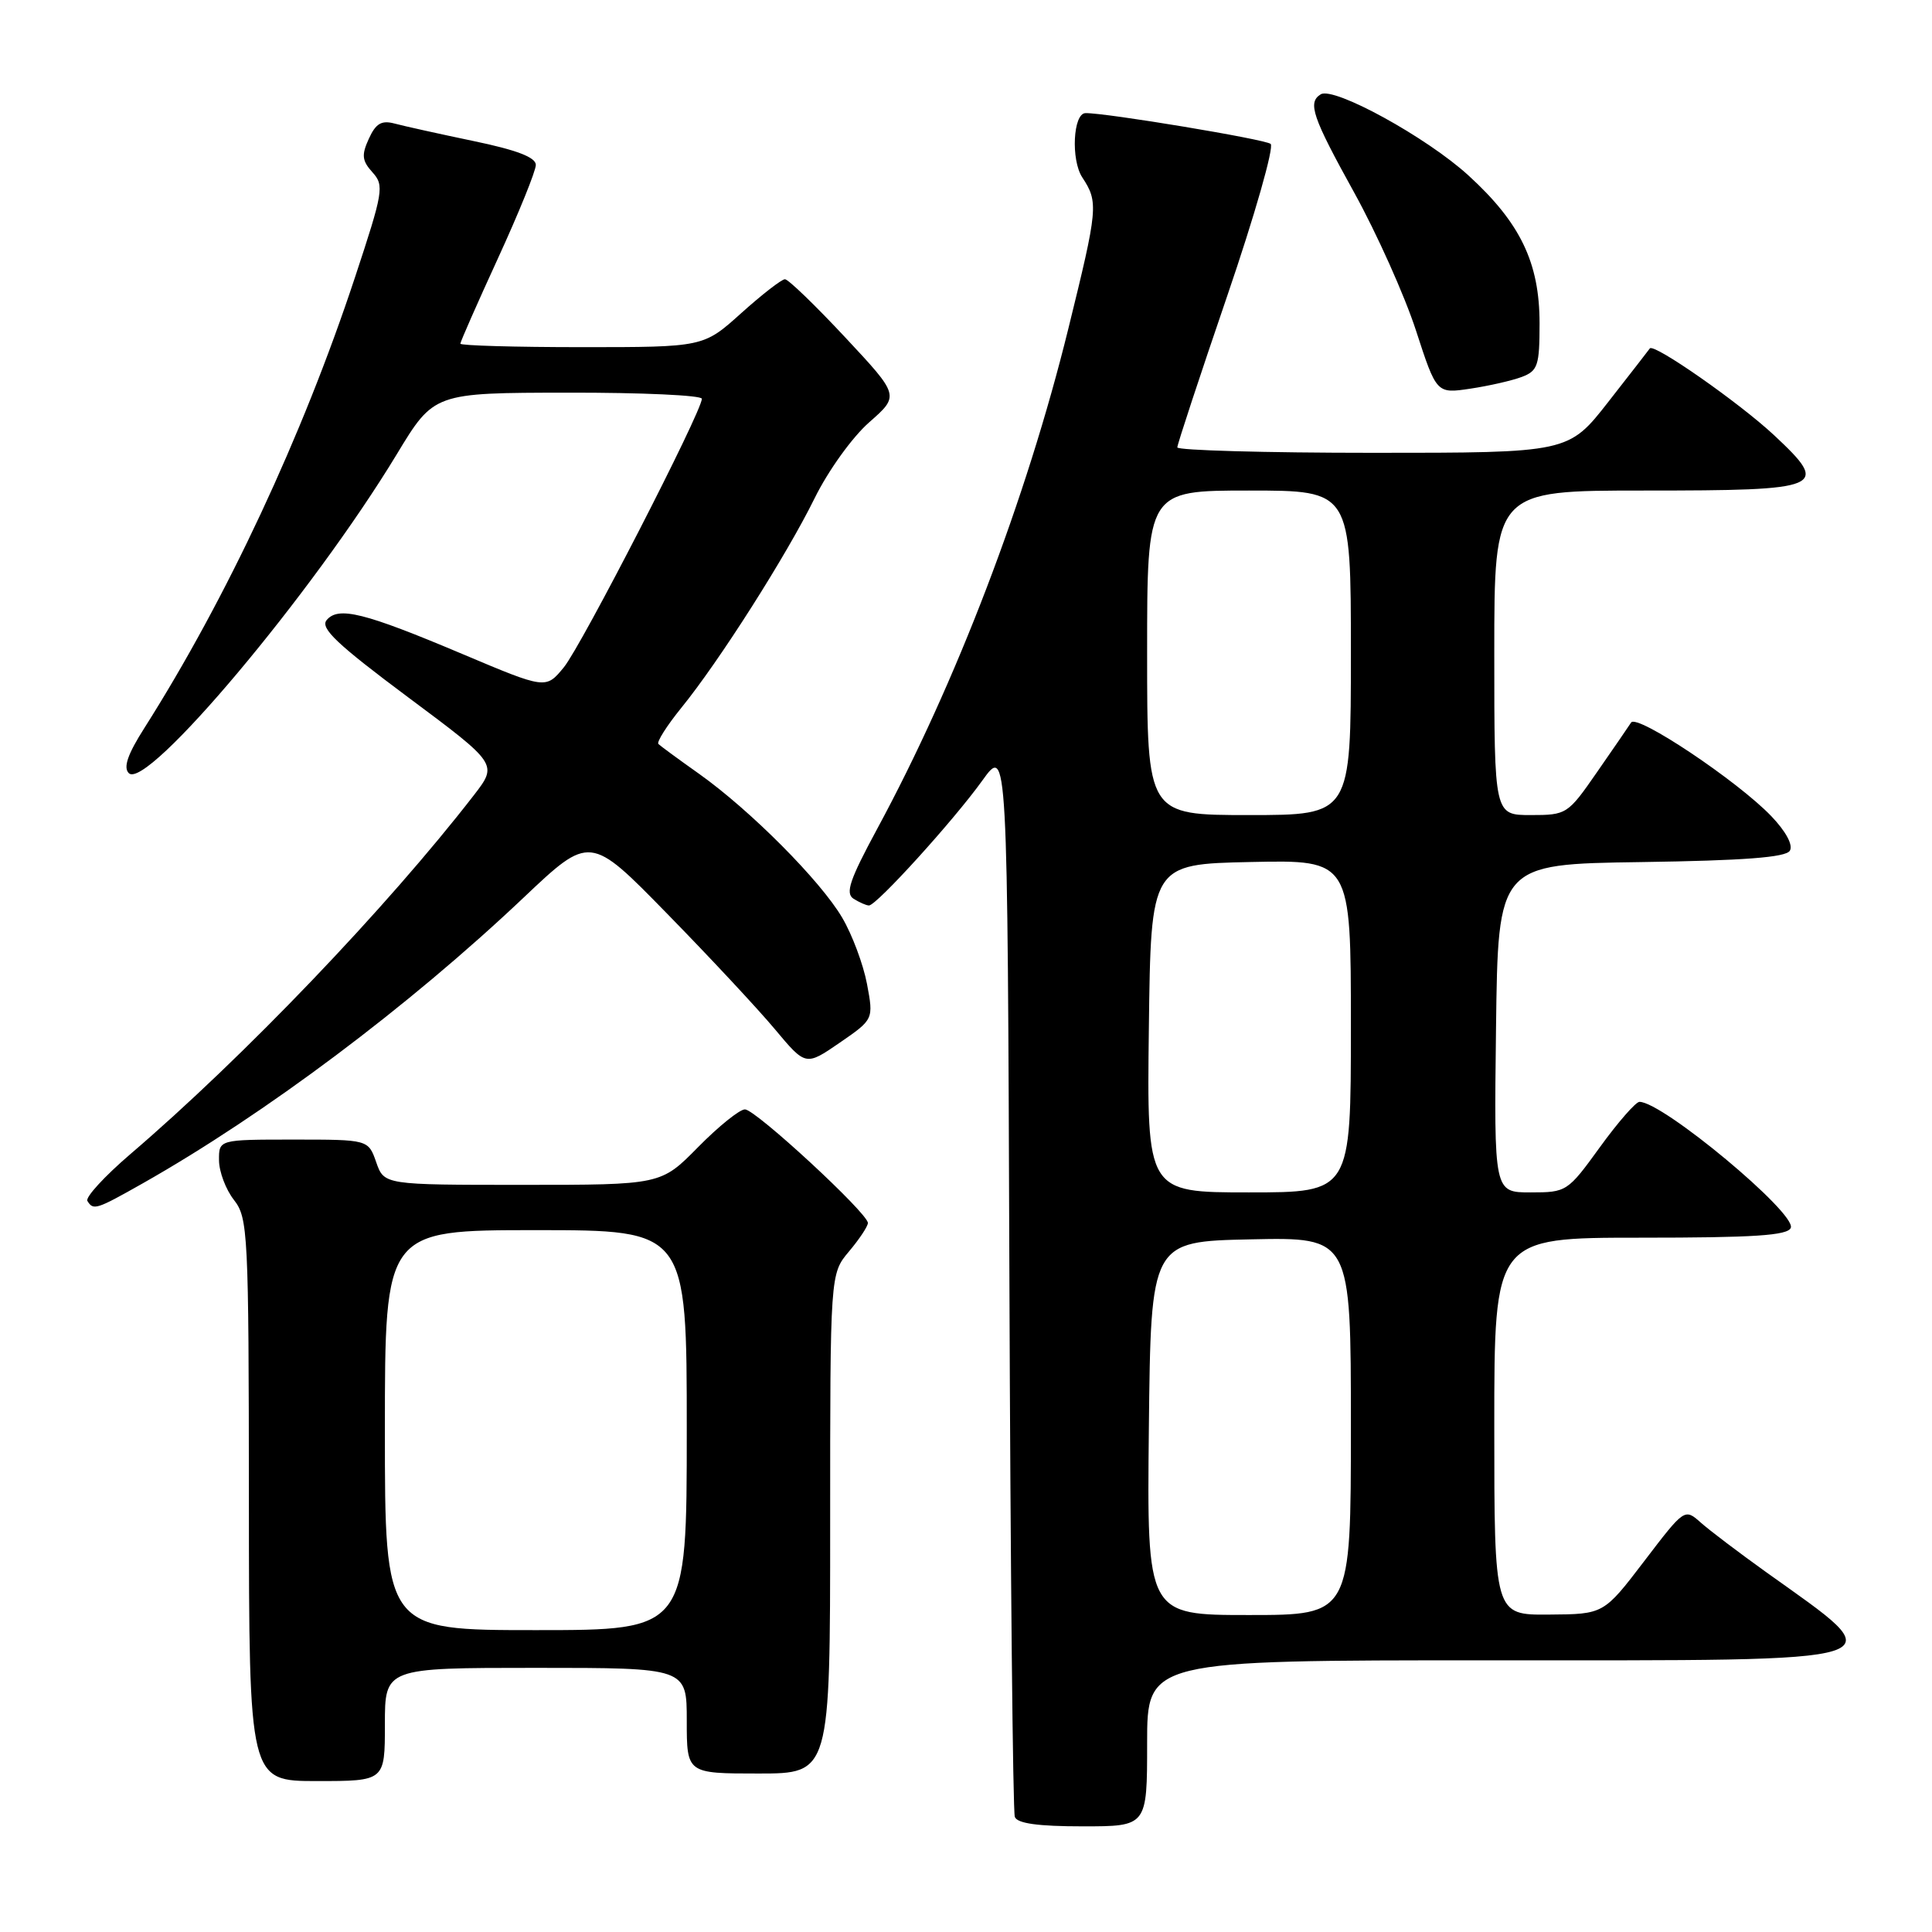 <?xml version="1.0" encoding="UTF-8" standalone="no"?>
<!DOCTYPE svg PUBLIC "-//W3C//DTD SVG 1.1//EN" "http://www.w3.org/Graphics/SVG/1.1/DTD/svg11.dtd" >
<svg xmlns="http://www.w3.org/2000/svg" xmlns:xlink="http://www.w3.org/1999/xlink" version="1.1" viewBox="0 0 256 256">
 <g >
 <path fill="currentColor"
d=" M 152.00 231.00 C 152.00 220.00 152.00 220.00 197.38 220.00 C 252.91 220.00 251.14 220.56 234.00 208.30 C 230.43 205.74 226.54 202.80 225.36 201.75 C 223.22 199.85 223.21 199.86 217.86 206.87 C 212.50 213.89 212.50 213.89 205.25 213.94 C 198.00 214.00 198.00 214.00 198.00 189.00 C 198.00 164.00 198.00 164.00 217.39 164.00 C 232.43 164.00 236.90 163.71 237.29 162.69 C 238.03 160.75 220.32 146.00 217.24 146.00 C 216.75 146.00 214.39 148.70 212.00 152.00 C 207.72 157.91 207.58 158.00 202.81 158.00 C 197.96 158.00 197.96 158.00 198.23 136.25 C 198.50 114.50 198.50 114.50 217.46 114.23 C 231.05 114.03 236.62 113.61 237.16 112.73 C 237.62 111.99 236.66 110.19 234.71 108.15 C 230.25 103.49 216.89 94.56 216.13 95.74 C 215.78 96.28 213.74 99.25 211.58 102.36 C 207.74 107.90 207.58 108.00 202.83 108.00 C 198.00 108.00 198.00 108.00 198.00 86.50 C 198.00 65.00 198.00 65.00 217.88 65.00 C 241.75 65.00 242.55 64.66 235.10 57.69 C 230.50 53.39 219.11 45.43 218.61 46.17 C 218.49 46.35 216.01 49.54 213.11 53.25 C 207.83 60.00 207.83 60.00 181.91 60.00 C 167.66 60.00 156.00 59.67 156.00 59.28 C 156.00 58.88 158.98 49.84 162.62 39.19 C 166.26 28.55 168.84 19.49 168.37 19.07 C 167.68 18.46 146.51 14.94 143.83 14.99 C 142.19 15.02 141.88 21.18 143.41 23.51 C 145.57 26.80 145.49 27.60 141.56 43.55 C 136.01 66.09 126.69 90.49 116.22 109.85 C 112.58 116.59 111.98 118.37 113.10 119.09 C 113.87 119.57 114.79 119.98 115.14 119.98 C 116.12 120.01 126.37 108.71 130.16 103.43 C 133.50 98.78 133.50 98.78 133.75 169.14 C 133.89 207.84 134.21 240.06 134.47 240.75 C 134.79 241.62 137.56 242.00 143.47 242.00 C 152.00 242.00 152.00 242.00 152.00 231.00 Z  M 51.00 228.50 C 51.00 221.00 51.00 221.00 71.00 221.00 C 91.00 221.00 91.00 221.00 91.00 228.00 C 91.00 235.00 91.00 235.00 100.50 235.00 C 110.00 235.00 110.00 235.00 110.00 201.89 C 110.00 168.79 110.00 168.79 112.50 165.82 C 113.88 164.18 115.00 162.49 115.00 162.05 C 115.00 160.76 100.11 147.00 98.71 147.00 C 98.00 147.00 95.21 149.25 92.50 152.00 C 87.58 157.00 87.58 157.00 69.24 157.00 C 50.90 157.00 50.90 157.00 49.85 154.00 C 48.80 151.00 48.80 151.00 38.90 151.00 C 29.00 151.00 29.00 151.00 29.02 153.75 C 29.03 155.26 29.92 157.62 31.00 159.00 C 32.86 161.38 32.96 163.32 32.98 198.75 C 33.00 236.00 33.00 236.00 42.00 236.00 C 51.00 236.00 51.00 236.00 51.00 228.50 Z  M 18.88 156.82 C 35.12 147.63 54.16 133.35 69.37 118.95 C 78.18 110.61 78.18 110.61 88.39 121.06 C 94.01 126.80 100.44 133.70 102.68 136.38 C 106.76 141.26 106.76 141.26 111.26 138.17 C 115.76 135.07 115.76 135.07 114.88 130.37 C 114.39 127.79 112.92 123.84 111.59 121.59 C 108.72 116.70 99.40 107.34 92.61 102.52 C 89.91 100.61 87.50 98.84 87.24 98.58 C 86.99 98.32 88.35 96.17 90.27 93.80 C 95.30 87.62 104.23 73.57 107.95 66.00 C 109.74 62.37 112.92 57.94 115.17 55.96 C 119.20 52.42 119.20 52.42 112.00 44.71 C 108.04 40.47 104.45 37.00 104.01 37.00 C 103.57 37.00 100.96 39.03 98.21 41.50 C 93.21 46.00 93.21 46.00 77.10 46.00 C 68.25 46.00 61.00 45.79 61.00 45.54 C 61.00 45.29 63.25 40.18 66.00 34.19 C 68.75 28.20 71.00 22.65 71.00 21.85 C 71.00 20.85 68.48 19.88 62.75 18.69 C 58.21 17.74 53.50 16.70 52.28 16.37 C 50.55 15.91 49.79 16.36 48.87 18.39 C 47.88 20.55 47.97 21.30 49.36 22.84 C 50.93 24.58 50.79 25.40 47.03 36.77 C 40.09 57.76 30.01 79.32 19.14 96.45 C 16.91 99.95 16.31 101.70 17.07 102.45 C 19.44 104.78 41.40 78.65 52.57 60.20 C 57.50 52.05 57.50 52.05 75.25 52.03 C 85.01 52.01 93.00 52.38 93.00 52.84 C 93.00 54.53 77.04 85.59 74.72 88.41 C 72.33 91.33 72.33 91.33 61.27 86.66 C 48.25 81.16 44.82 80.31 43.28 82.17 C 42.40 83.23 44.65 85.36 54.06 92.38 C 65.97 101.25 65.97 101.25 62.78 105.38 C 51.25 120.27 32.31 140.06 17.27 152.93 C 13.85 155.86 11.29 158.65 11.58 159.13 C 12.37 160.41 12.74 160.29 18.88 156.82 Z  M 201.66 49.94 C 203.77 49.14 204.00 48.43 204.00 42.84 C 204.00 34.82 201.46 29.53 194.58 23.25 C 189.06 18.20 176.73 11.43 175.00 12.50 C 173.24 13.59 173.88 15.47 179.45 25.54 C 182.44 30.96 186.12 39.17 187.62 43.78 C 190.35 52.17 190.35 52.17 194.83 51.50 C 197.30 51.13 200.37 50.43 201.66 49.94 Z  M 152.23 189.25 C 152.50 164.50 152.50 164.50 165.75 164.22 C 179.00 163.94 179.00 163.94 179.00 188.97 C 179.00 214.00 179.00 214.00 165.48 214.00 C 151.97 214.00 151.97 214.00 152.23 189.25 Z  M 152.23 136.25 C 152.50 114.50 152.50 114.50 165.75 114.22 C 179.00 113.94 179.00 113.94 179.00 135.97 C 179.00 158.00 179.00 158.00 165.48 158.00 C 151.96 158.00 151.96 158.00 152.23 136.25 Z  M 152.00 86.50 C 152.00 65.00 152.00 65.00 165.50 65.00 C 179.00 65.00 179.00 65.00 179.00 86.50 C 179.00 108.00 179.00 108.00 165.50 108.00 C 152.00 108.00 152.00 108.00 152.00 86.50 Z  M 51.00 189.50 C 51.00 163.00 51.00 163.00 71.00 163.00 C 91.00 163.00 91.00 163.00 91.00 189.50 C 91.00 216.00 91.00 216.00 71.00 216.00 C 51.00 216.00 51.00 216.00 51.00 189.50 Z "/>
</g>
</svg>